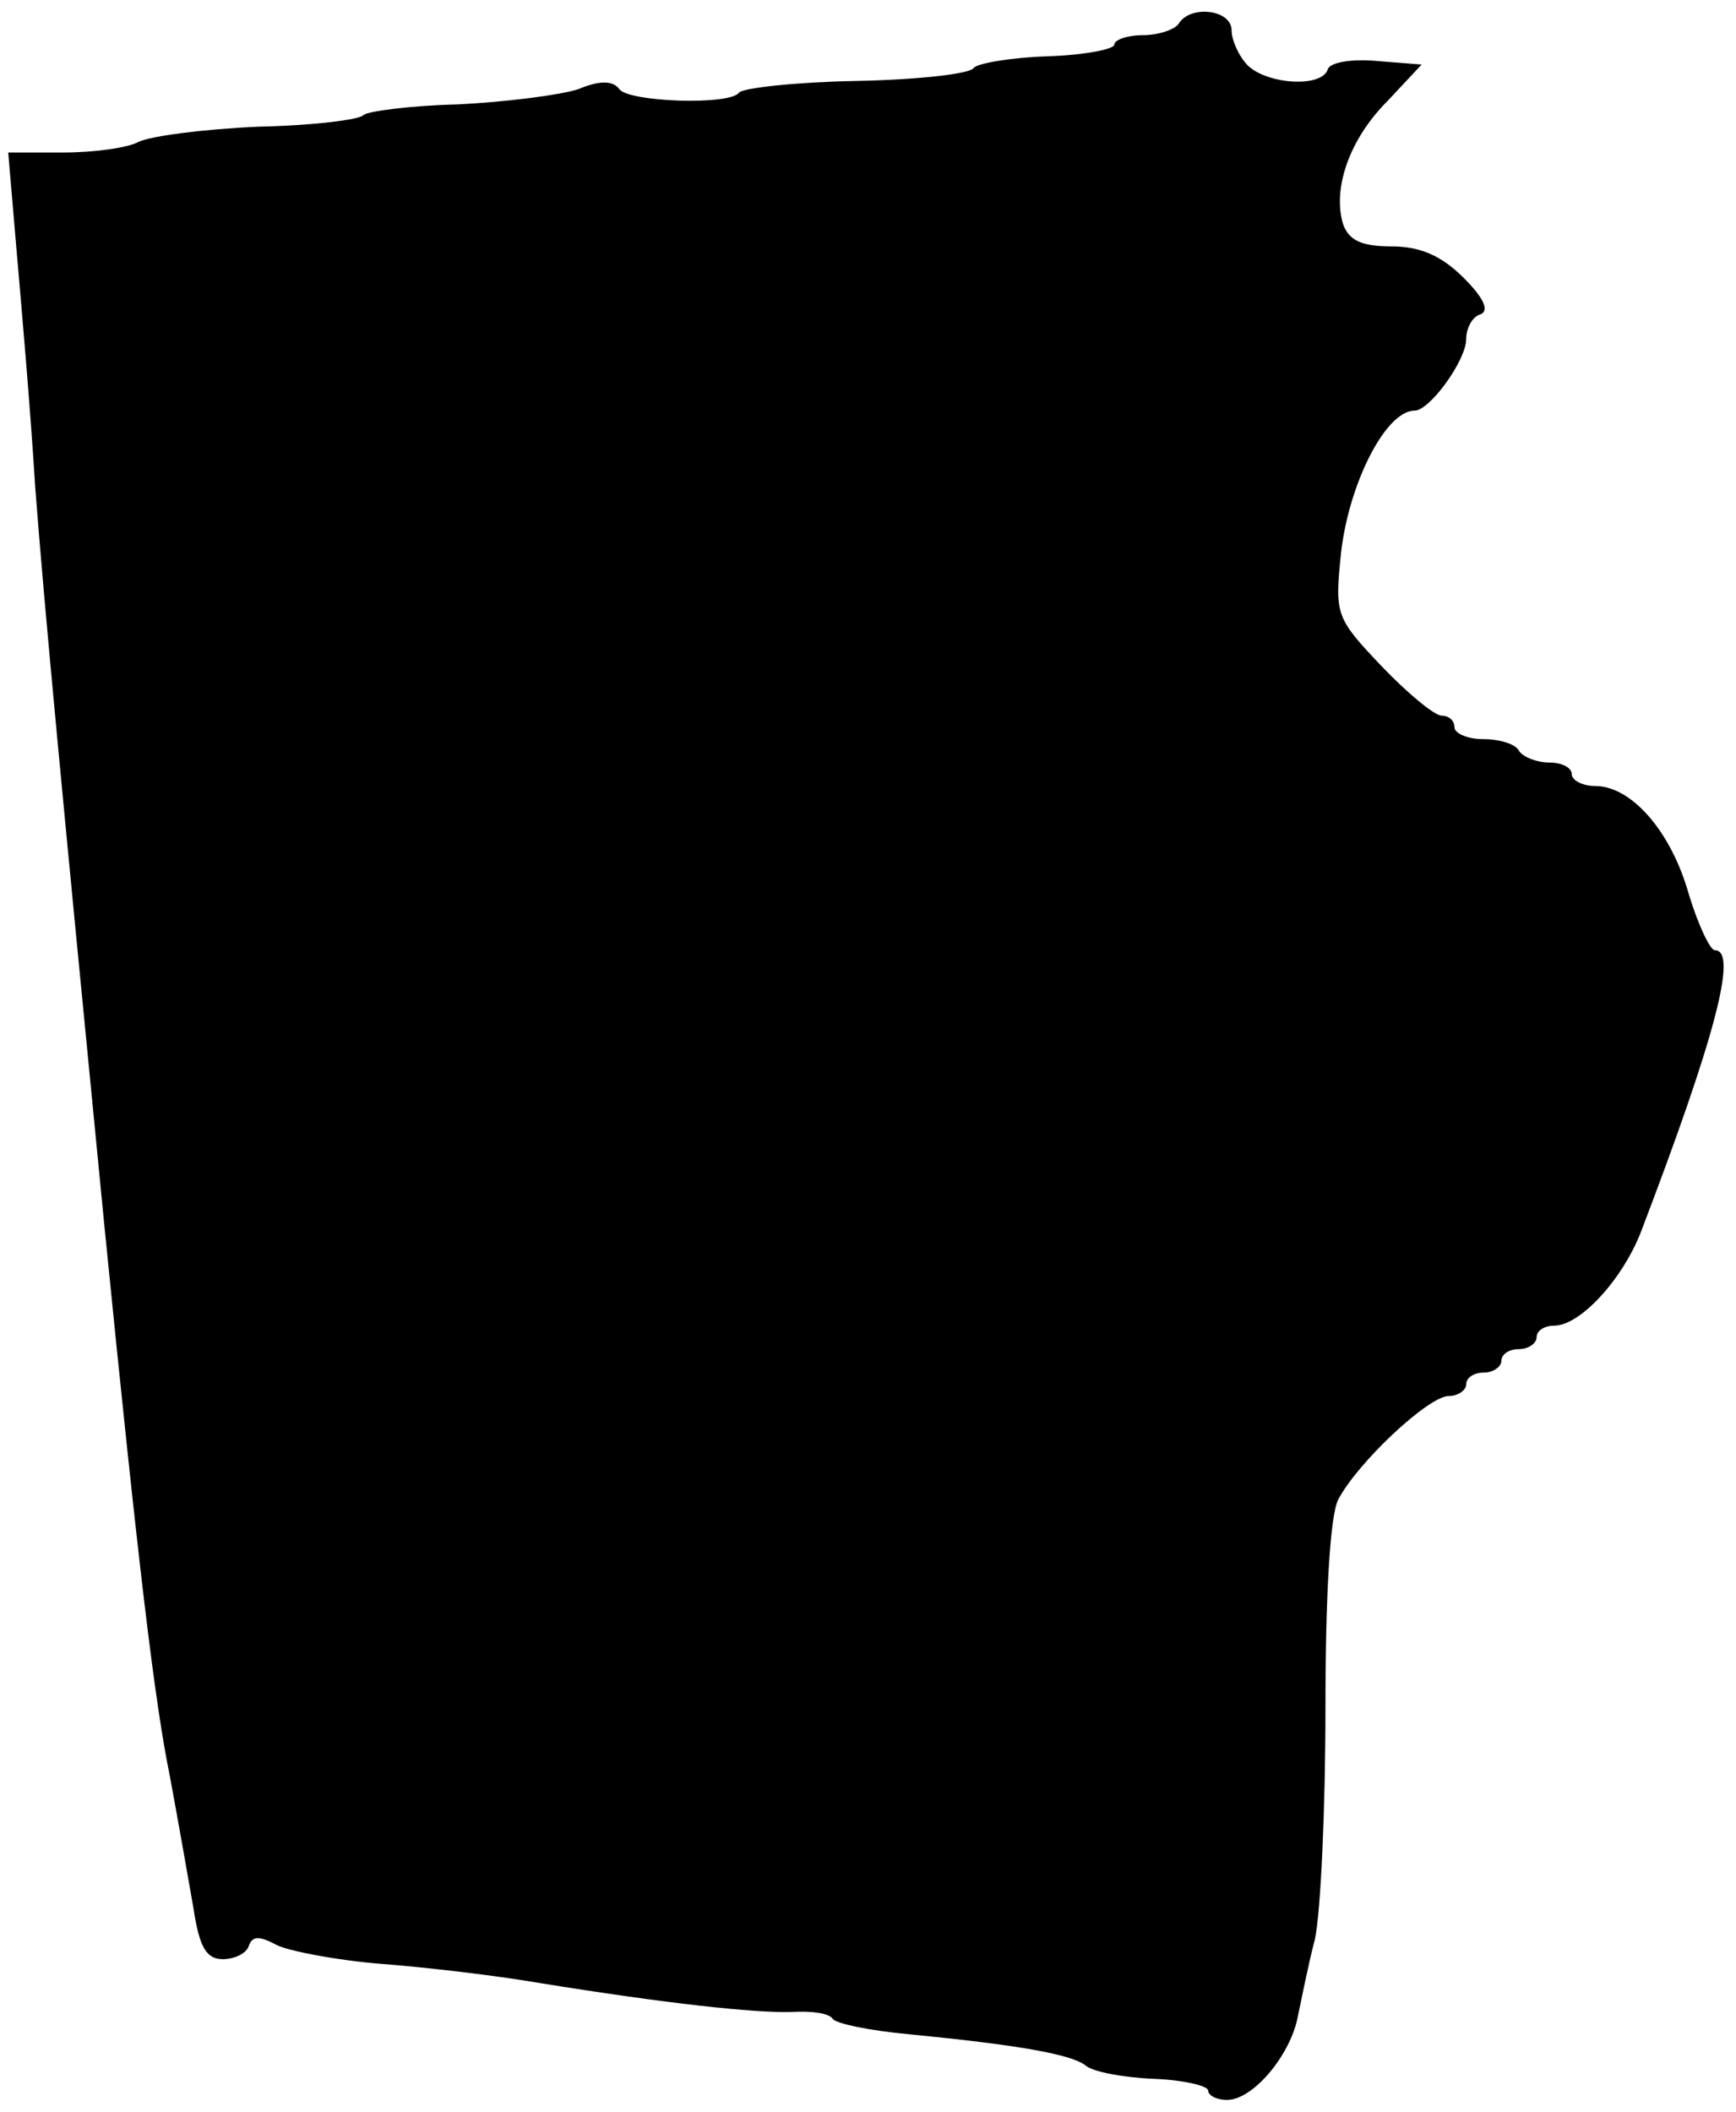 <?xml version="1.0" standalone="no"?>
<!DOCTYPE svg PUBLIC "-//W3C//DTD SVG 20010904//EN"
 "http://www.w3.org/TR/2001/REC-SVG-20010904/DTD/svg10.dtd">
<svg version="1.0" xmlns="http://www.w3.org/2000/svg"
 width="148pt" height="180pt" viewBox="0 0 148 180"
 preserveAspectRatio="xMidYMid meet">

<g transform="translate(0,180) scale(0.1,-0.1)"
fill="#000000" stroke="none">
<path d="M1005 1780 c-3 -5 -17 -10 -31 -10 -13 0 -24 -4 -24 -8 0 -4 -26 -9
-57 -10 -31 -1 -60 -6 -63 -10 -3 -5 -48 -10 -100 -11 -52 -1 -97 -6 -100 -10
-8 -11 -94 -8 -102 3 -5 7 -16 8 -35 0 -15 -5 -62 -11 -103 -13 -41 -1 -77 -6
-80 -9 -3 -4 -43 -9 -90 -10 -46 -2 -92 -8 -102 -13 -9 -5 -38 -9 -64 -9 l-47
0 7 -82 c4 -46 12 -137 16 -203 8 -105 23 -262 59 -630 29 -291 43 -407 56
-470 7 -38 16 -89 20 -112 5 -33 11 -43 25 -43 10 0 20 5 22 11 3 9 9 9 24 1
10 -5 51 -13 89 -16 39 -3 98 -10 133 -16 111 -18 186 -26 217 -25 17 1 32 -1
35 -6 3 -4 32 -10 65 -13 92 -9 139 -17 151 -27 6 -5 32 -10 58 -11 25 -1 46
-6 46 -10 0 -4 7 -8 16 -8 22 0 53 37 60 69 3 14 9 45 15 68 5 23 9 112 9 198
0 96 4 164 11 177 17 32 77 88 94 88 8 0 15 5 15 10 0 6 7 10 15 10 8 0 15 5
15 10 0 6 7 10 15 10 8 0 15 5 15 10 0 6 7 10 15 10 22 0 58 39 74 80 63 165
83 240 63 240 -4 0 -14 21 -22 47 -15 54 -49 93 -80 93 -11 0 -20 5 -20 10 0
6 -9 10 -19 10 -11 0 -23 5 -26 10 -3 6 -17 10 -31 10 -13 0 -24 5 -24 10 0 6
-5 10 -11 10 -6 0 -29 19 -51 42 -39 41 -40 44 -35 94 6 60 38 124 63 124 13
0 44 43 44 61 0 9 5 19 12 21 8 3 3 14 -14 31 -19 19 -37 27 -62 27 -25 0 -36
5 -41 19 -9 30 5 72 38 105 l29 31 -38 3 c-21 2 -40 -1 -42 -7 -5 -16 -51 -13
-68 3 -8 8 -14 22 -14 30 0 18 -35 22 -45 6z"/>
</g>
</svg>
